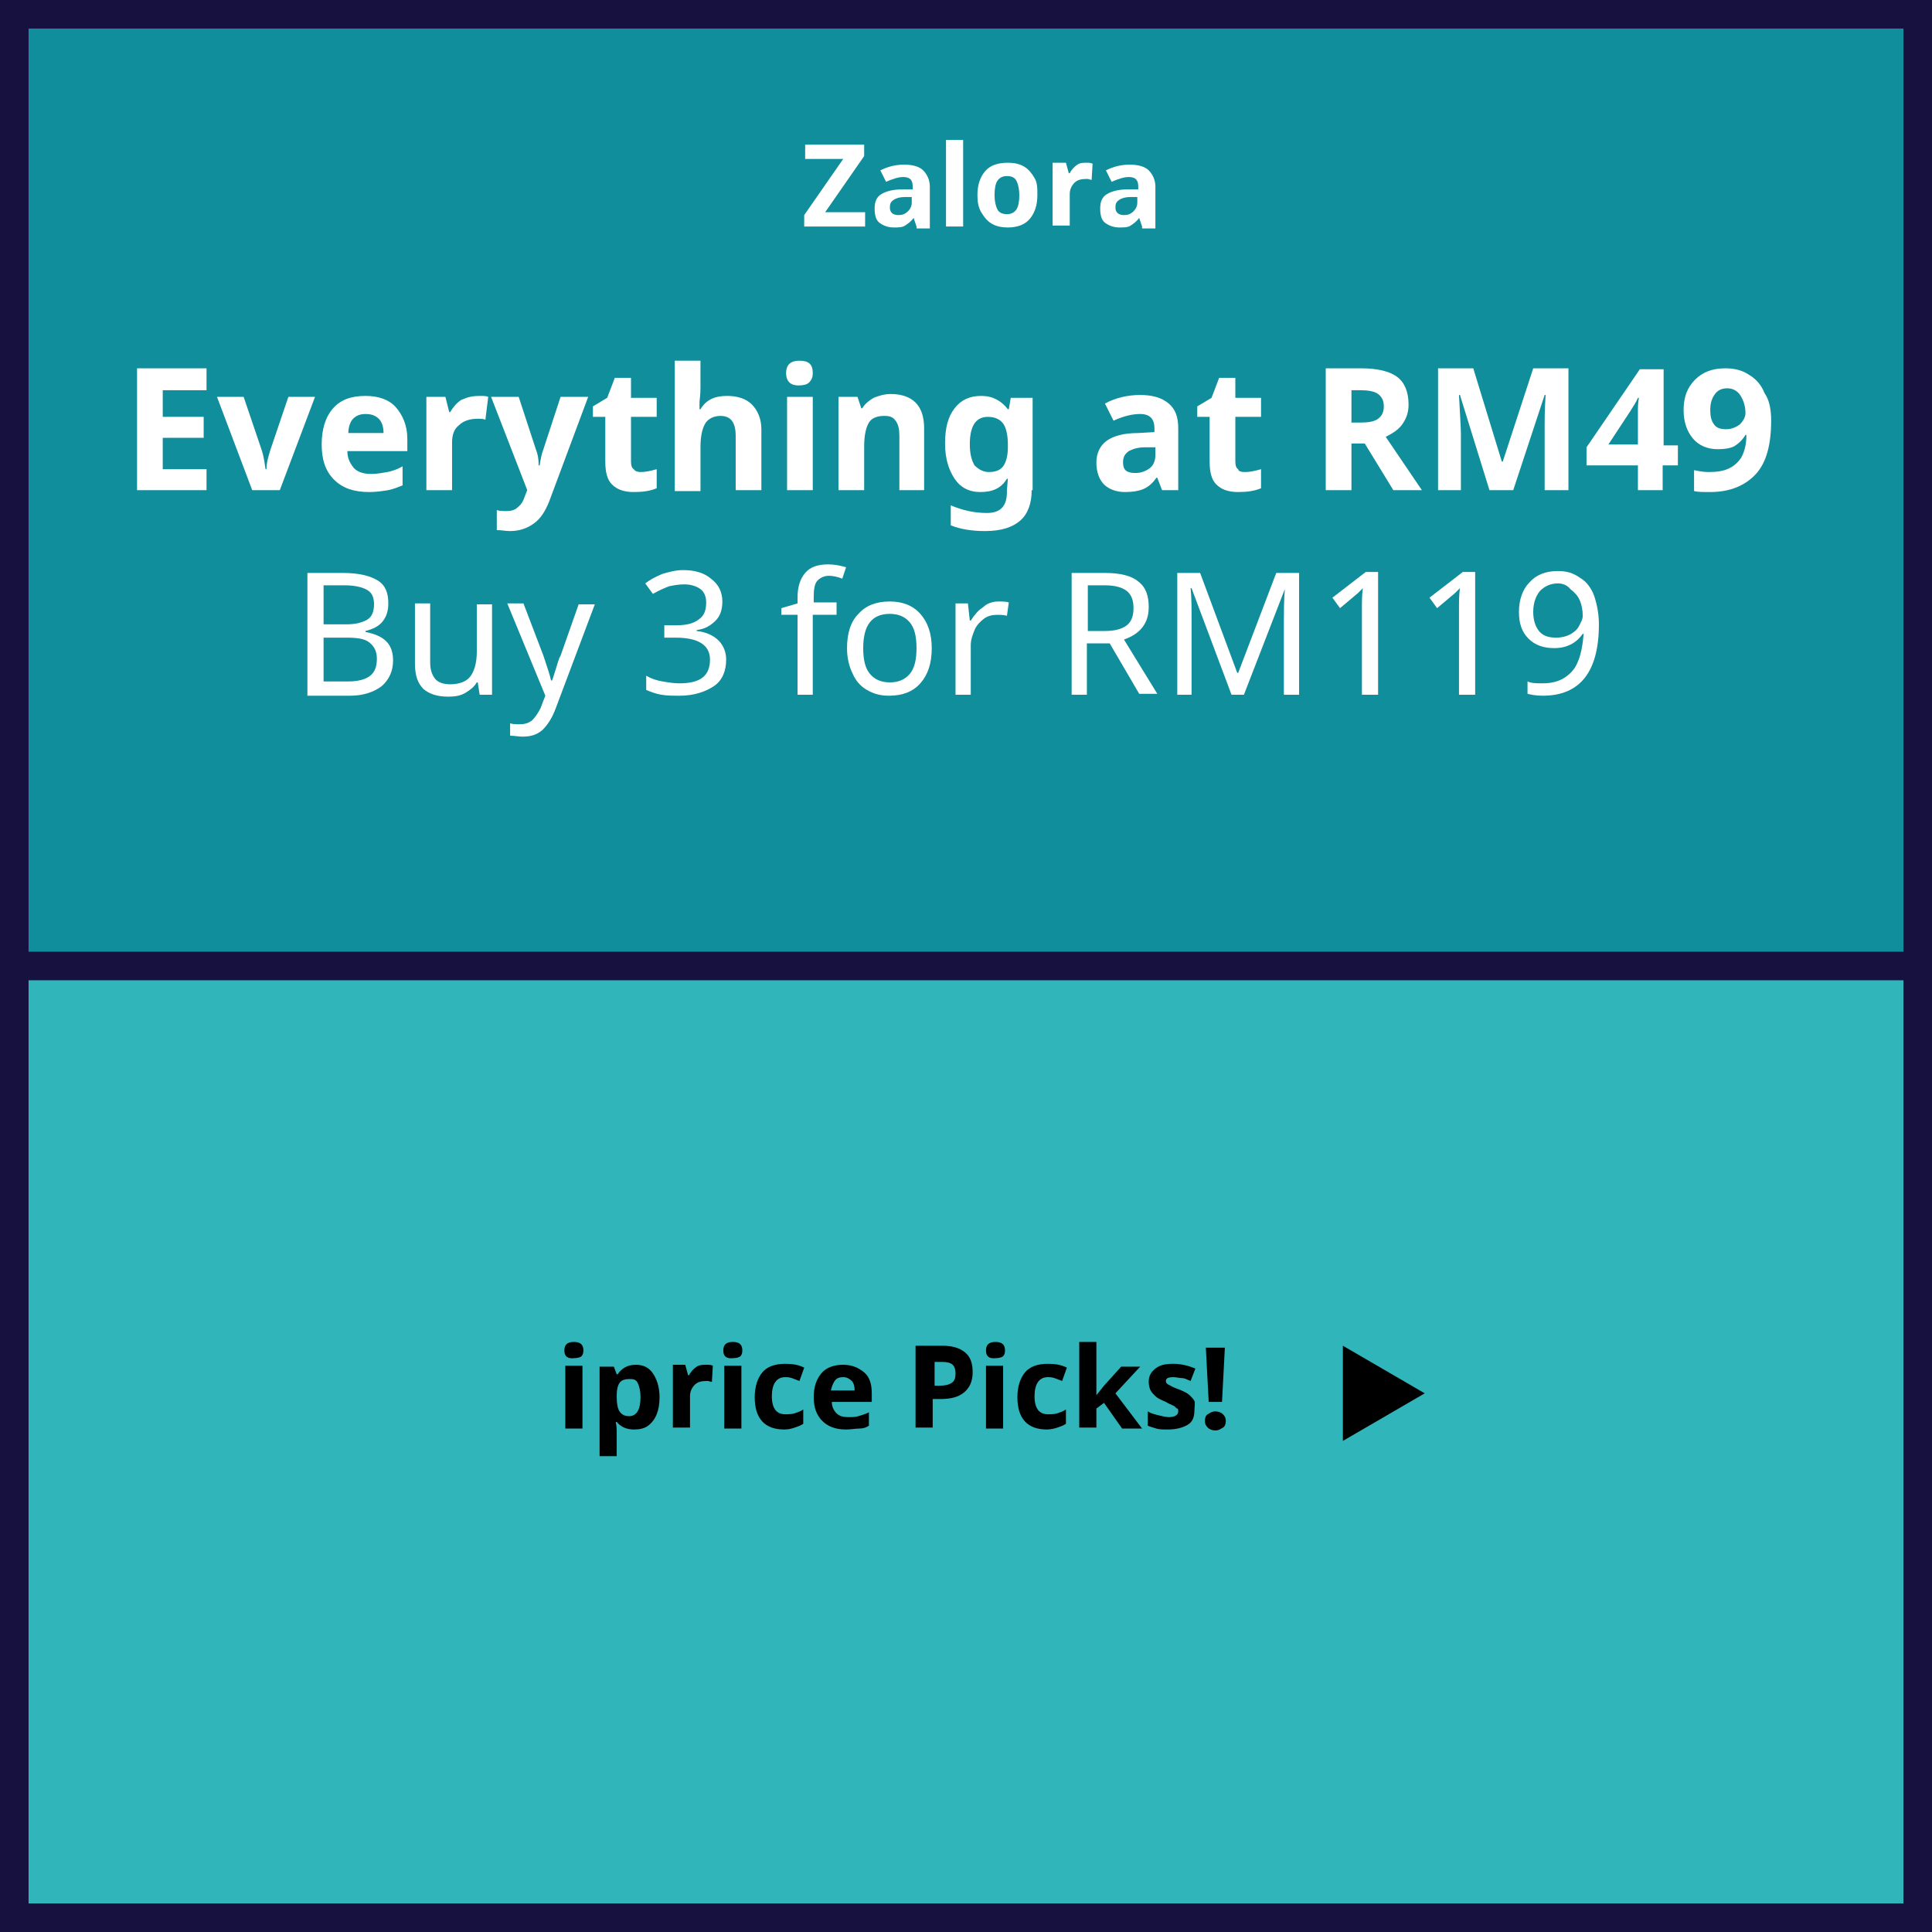 <!-- Generator: Adobe Illustrator 19.0.0, SVG Export Plug-In  -->
<svg version="1.1"
	 xmlns="http://www.w3.org/2000/svg" xmlns:xlink="http://www.w3.org/1999/xlink" xmlns:a="http://ns.adobe.com/AdobeSVGViewerExtensions/3.0/"
	 x="0px" y="0px" width="203px" height="203px" viewBox="0 0 203 203" style="enable-background:new 0 0 203 203;"
	 xml:space="preserve">
<rect x="0" y="0" width="203" height="203" fill="#333333" stroke="none"/>
<style type="text/css">
	.st0{fill:#30B5BA;stroke:#16113F;stroke-width:3;stroke-miterlimit:10;}
	.st1{fill:#118E9B;stroke:#16113F;stroke-width:3;stroke-miterlimit:10;}
	.st2{fill:#FFFFFF;}
</style>
<defs>
</defs>
<rect x="1.5" y="1.5" class="st0" width="200" height="200"/>
<rect x="1.5" y="1.5" class="st1" width="200" height="100"/>
<g>
	<path class="st2" d="M90.9,23.8h-6.4v-1.2l4.1-5.9h-4v-1.5h6.2v1.2l-4.1,5.9h4.2V23.8z"/>
	<path class="st2" d="M96.3,23.8L96,22.9h0c-0.3,0.4-0.6,0.6-0.9,0.8s-0.7,0.2-1.2,0.2c-0.6,0-1.1-0.2-1.5-0.5s-0.5-0.9-0.5-1.5
		c0-0.7,0.2-1.2,0.7-1.5s1.2-0.5,2.2-0.5l1.1,0v-0.3c0-0.7-0.3-1-1-1c-0.5,0-1.1,0.2-1.8,0.5l-0.6-1.2c0.8-0.4,1.6-0.6,2.5-0.6
		c0.9,0,1.6,0.2,2,0.6s0.7,1,0.7,1.7v4.4H96.3z M95.8,20.7l-0.7,0c-0.5,0-0.9,0.1-1.2,0.3s-0.4,0.4-0.4,0.8c0,0.5,0.3,0.8,0.9,0.8
		c0.4,0,0.7-0.1,1-0.4s0.4-0.6,0.4-0.9V20.7z"/>
	<path class="st2" d="M101.2,23.8h-1.8v-9.1h1.8V23.8z"/>
	<path class="st2" d="M109,20.5c0,1.1-0.3,1.9-0.8,2.5s-1.3,0.9-2.3,0.9c-0.6,0-1.2-0.1-1.7-0.4s-0.8-0.7-1.1-1.2s-0.4-1.1-0.4-1.8
		c0-1.1,0.3-1.9,0.8-2.5s1.3-0.9,2.4-0.9c0.6,0,1.2,0.1,1.7,0.4s0.8,0.7,1.1,1.2S109,19.8,109,20.5z M104.5,20.5
		c0,0.6,0.1,1.1,0.3,1.5s0.6,0.5,1,0.5c0.5,0,0.8-0.2,1-0.5s0.3-0.8,0.3-1.5c0-0.6-0.1-1.1-0.3-1.5s-0.6-0.5-1-0.5
		c-0.5,0-0.8,0.2-1,0.5S104.5,19.8,104.5,20.5z"/>
	<path class="st2" d="M114.2,17.1c0.2,0,0.4,0,0.6,0.1l-0.1,1.7c-0.1,0-0.3-0.1-0.5-0.1c-0.6,0-1,0.1-1.3,0.4s-0.5,0.7-0.5,1.2v3.3
		h-1.8v-6.6h1.4l0.3,1.1h0.1c0.2-0.4,0.5-0.7,0.8-0.9S113.8,17.1,114.2,17.1z"/>
	<path class="st2" d="M120,23.8l-0.3-0.9h0c-0.3,0.4-0.6,0.6-0.9,0.8s-0.7,0.2-1.2,0.2c-0.6,0-1.1-0.2-1.5-0.5s-0.5-0.9-0.5-1.5
		c0-0.7,0.2-1.2,0.7-1.5s1.2-0.5,2.2-0.5l1.1,0v-0.3c0-0.7-0.3-1-1-1c-0.5,0-1.1,0.2-1.8,0.5l-0.6-1.2c0.8-0.4,1.6-0.6,2.5-0.6
		c0.9,0,1.6,0.2,2,0.6s0.7,1,0.7,1.7v4.4H120z M119.5,20.7l-0.7,0c-0.5,0-0.9,0.1-1.2,0.3s-0.4,0.4-0.4,0.8c0,0.5,0.3,0.8,0.9,0.8
		c0.4,0,0.7-0.1,1-0.4s0.4-0.6,0.4-0.9V20.7z"/>
</g>
<g>
	<path class="st2" d="M21.7,51.5h-7.3V38.7h7.3V41h-4.6v2.8h4.3V46h-4.3v3.3h4.6V51.5z"/>
	<path class="st2" d="M26.5,51.5l-3.7-9.8h2.8l1.9,5.6c0.2,0.6,0.3,1.3,0.4,2h0.1c0-0.7,0.2-1.3,0.4-2l1.9-5.6h2.8l-3.7,9.8H26.5z"
		/>
	<path class="st2" d="M38.8,51.7c-1.6,0-2.8-0.4-3.7-1.3c-0.9-0.9-1.3-2.1-1.3-3.7c0-1.6,0.4-2.9,1.2-3.8c0.8-0.9,1.9-1.3,3.4-1.3
		c1.4,0,2.5,0.4,3.2,1.2s1.2,1.9,1.2,3.3v1.3h-6.3c0,0.8,0.3,1.3,0.7,1.8c0.4,0.4,1,0.6,1.8,0.6c0.6,0,1.1-0.1,1.7-0.2
		c0.5-0.1,1.1-0.3,1.6-0.6V51c-0.5,0.2-1,0.4-1.5,0.5C40.2,51.6,39.5,51.7,38.8,51.7z M38.4,43.5c-0.6,0-1,0.2-1.3,0.5
		s-0.5,0.9-0.5,1.5h3.7c0-0.7-0.2-1.2-0.5-1.5C39.4,43.6,38.9,43.5,38.4,43.5z"/>
	<path class="st2" d="M50.4,41.6c0.4,0,0.7,0,0.9,0.1L51,44.1c-0.2-0.1-0.5-0.1-0.8-0.1c-0.8,0-1.5,0.2-2,0.7
		c-0.5,0.4-0.7,1-0.7,1.8v5h-2.7v-9.8h2l0.4,1.6h0.1c0.3-0.5,0.7-1,1.2-1.3C49.2,41.7,49.7,41.6,50.4,41.6z"/>
	<path class="st2" d="M51.6,41.7h2.9l1.8,5.5c0.2,0.5,0.3,1,0.3,1.7h0.1c0.1-0.6,0.2-1.2,0.4-1.7l1.8-5.5h2.9l-4.1,11
		c-0.4,1-0.9,1.8-1.6,2.3s-1.5,0.8-2.5,0.8c-0.5,0-0.9-0.1-1.4-0.1v-2.1c0.3,0.1,0.7,0.1,1,0.1c0.5,0,0.9-0.1,1.2-0.4
		c0.4-0.3,0.6-0.7,0.8-1.3l0.2-0.5L51.6,41.7z"/>
	<path class="st2" d="M67.3,49.6c0.5,0,1-0.1,1.7-0.3v2c-0.7,0.3-1.5,0.4-2.4,0.4c-1.1,0-1.8-0.3-2.3-0.8c-0.5-0.5-0.7-1.3-0.7-2.4
		v-4.7h-1.3v-1.1l1.5-0.9l0.8-2.1h1.7v2.1h2.7v2h-2.7v4.7c0,0.4,0.1,0.7,0.3,0.8C66.7,49.5,67,49.6,67.3,49.6z"/>
	<path class="st2" d="M80,51.5h-2.7v-5.7c0-1.4-0.5-2.1-1.6-2.1c-0.7,0-1.3,0.3-1.6,0.8s-0.5,1.3-0.5,2.5v4.6h-2.7V37.9h2.7v2.8
		c0,0.2,0,0.7-0.1,1.5L73.5,43h0.1c0.6-1,1.5-1.4,2.8-1.4c1.1,0,2,0.3,2.6,0.9S80,44,80,45.1V51.5z"/>
	<path class="st2" d="M82.6,39.2c0-0.9,0.5-1.3,1.4-1.3c1,0,1.4,0.4,1.4,1.3c0,0.4-0.1,0.7-0.4,1c-0.2,0.2-0.6,0.3-1.1,0.3
		C83.1,40.5,82.6,40.1,82.6,39.2z M85.4,51.5h-2.7v-9.8h2.7V51.5z"/>
	<path class="st2" d="M97.2,51.5h-2.7v-5.7c0-0.7-0.1-1.2-0.4-1.6c-0.3-0.4-0.6-0.5-1.2-0.5c-0.7,0-1.3,0.2-1.6,0.7
		c-0.3,0.5-0.5,1.3-0.5,2.5v4.6h-2.7v-9.8h2l0.4,1.2h0.1c0.3-0.5,0.7-0.8,1.2-1.1c0.5-0.2,1.1-0.4,1.8-0.4c1.1,0,2,0.3,2.6,0.9
		c0.6,0.6,0.9,1.5,0.9,2.7V51.5z"/>
	<path class="st2" d="M108.4,51.5c0,1.4-0.4,2.5-1.2,3.2s-2,1.1-3.7,1.1c-1.4,0-2.6-0.2-3.6-0.6v-2.1c1.2,0.5,2.4,0.8,3.8,0.8
		c1.4,0,2.1-0.7,2.1-2.2v-0.2l0.1-1.2h-0.1c-0.6,1-1.5,1.4-2.8,1.4c-1.2,0-2.1-0.5-2.7-1.4c-0.6-0.9-1-2.1-1-3.7
		c0-1.6,0.3-2.8,1-3.7c0.7-0.9,1.6-1.3,2.8-1.3c1.2,0,2.1,0.5,2.8,1.4h0.1l0.2-1.2h2.3V51.5z M103.9,49.6c0.7,0,1.2-0.2,1.5-0.6
		s0.5-1.1,0.5-2v-0.3c0-1-0.2-1.8-0.5-2.2s-0.8-0.7-1.6-0.7c-1.3,0-1.9,1-1.9,2.9c0,1,0.2,1.7,0.5,2.2
		C102.8,49.3,103.3,49.6,103.9,49.6z"/>
	<path class="st2" d="M122.1,51.5l-0.5-1.3h-0.1c-0.4,0.6-0.9,1-1.4,1.2c-0.5,0.2-1.1,0.3-1.9,0.3c-0.9,0-1.7-0.3-2.2-0.8
		c-0.5-0.5-0.8-1.3-0.8-2.3c0-1,0.4-1.8,1.1-2.3s1.8-0.8,3.3-0.8l1.7-0.1V45c0-1-0.5-1.5-1.5-1.5c-0.8,0-1.7,0.2-2.8,0.7l-0.9-1.8
		c1.1-0.6,2.4-0.9,3.7-0.9c1.3,0,2.3,0.3,3,0.9c0.7,0.6,1,1.4,1,2.6v6.5H122.1z M121.3,47l-1,0c-0.8,0-1.3,0.2-1.7,0.4
		c-0.4,0.3-0.6,0.6-0.6,1.2c0,0.8,0.4,1.1,1.3,1.1c0.6,0,1.1-0.2,1.5-0.5s0.6-0.8,0.6-1.4V47z"/>
	<path class="st2" d="M130.8,49.6c0.5,0,1-0.1,1.7-0.3v2c-0.7,0.3-1.5,0.4-2.4,0.4c-1.1,0-1.8-0.3-2.3-0.8c-0.5-0.5-0.7-1.3-0.7-2.4
		v-4.7h-1.3v-1.1l1.5-0.9l0.8-2.1h1.7v2.1h2.7v2h-2.7v4.7c0,0.4,0.1,0.7,0.3,0.8C130.1,49.5,130.4,49.6,130.8,49.6z"/>
	<path class="st2" d="M142,46.6v4.9h-2.7V38.7h3.7c1.7,0,3,0.3,3.8,0.9s1.2,1.6,1.2,2.9c0,0.8-0.2,1.4-0.6,2c-0.4,0.6-1,1-1.8,1.4
		l3.8,5.6h-3l-3-4.9H142z M142,44.4h0.9c0.9,0,1.5-0.1,1.9-0.4c0.4-0.3,0.6-0.7,0.6-1.3c0-0.6-0.2-1-0.6-1.3s-1.1-0.4-1.9-0.4H142
		V44.4z"/>
	<path class="st2" d="M156.5,51.5l-3.1-10h-0.1c0.1,2,0.2,3.4,0.2,4.1v5.9h-2.4V38.7h3.7l3,9.8h0.1l3.2-9.8h3.7v12.8h-2.5v-6
		c0-0.3,0-0.6,0-1c0-0.4,0-1.4,0.1-3h-0.1l-3.3,10H156.5z"/>
	<path class="st2" d="M176.2,48.9h-1.5v2.6h-2.6v-2.6h-5.4V47l5.6-8.2h2.5v8h1.5V48.9z M172.1,46.8v-2.2c0-0.4,0-0.9,0-1.6
		c0-0.7,0.1-1.1,0.1-1.2h-0.1c-0.2,0.5-0.5,0.9-0.8,1.4l-2.3,3.5H172.1z"/>
	<path class="st2" d="M186.1,44.2c0,2.5-0.5,4.4-1.6,5.6c-1.1,1.2-2.7,1.9-4.8,1.9c-0.8,0-1.3,0-1.7-0.1v-2.2c0.5,0.1,1,0.2,1.5,0.2
		c0.9,0,1.6-0.1,2.2-0.4c0.6-0.3,1-0.7,1.3-1.2c0.3-0.6,0.5-1.3,0.5-2.3h-0.1c-0.3,0.5-0.7,0.9-1.2,1.2c-0.4,0.2-1,0.3-1.7,0.3
		c-1.1,0-2-0.4-2.6-1.1c-0.6-0.7-1-1.7-1-3c0-1.4,0.4-2.4,1.2-3.2c0.8-0.8,1.8-1.2,3.2-1.2c0.9,0,1.8,0.2,2.5,0.7
		c0.7,0.4,1.3,1.1,1.6,1.9C185.9,42,186.1,43,186.1,44.2z M181.5,40.8c-0.6,0-1,0.2-1.3,0.6c-0.3,0.4-0.5,0.9-0.5,1.7
		c0,0.6,0.1,1.1,0.4,1.5c0.3,0.4,0.7,0.5,1.3,0.5c0.5,0,1-0.2,1.4-0.5c0.4-0.4,0.6-0.8,0.6-1.2c0-0.7-0.2-1.3-0.5-1.8
		S182.1,40.8,181.5,40.8z"/>
	<path class="st2" d="M32.4,60.2H36c1.7,0,2.9,0.3,3.7,0.8s1.1,1.3,1.1,2.4c0,0.8-0.2,1.4-0.6,1.9c-0.4,0.5-1,0.8-1.8,1v0.1
		c1,0.2,1.7,0.5,2.2,1c0.5,0.5,0.7,1.2,0.7,2c0,1.1-0.4,2-1.2,2.7c-0.8,0.6-1.9,1-3.3,1h-4.5V60.2z M34,65.6h2.4
		c1,0,1.7-0.2,2.2-0.5s0.7-0.9,0.7-1.6c0-0.7-0.2-1.2-0.7-1.5c-0.5-0.3-1.3-0.5-2.4-0.5H34V65.6z M34,67v4.6h2.6
		c1,0,1.8-0.2,2.3-0.6c0.5-0.4,0.7-1,0.7-1.8c0-0.8-0.3-1.3-0.8-1.7c-0.5-0.4-1.3-0.5-2.4-0.5H34z"/>
	<path class="st2" d="M45.2,63.4v6.2c0,0.8,0.2,1.3,0.5,1.7s0.9,0.6,1.6,0.6c1,0,1.7-0.3,2.1-0.8s0.7-1.4,0.7-2.6v-5h1.6V73h-1.3
		l-0.2-1.3h-0.1c-0.3,0.5-0.7,0.8-1.2,1.1c-0.5,0.3-1.1,0.4-1.8,0.4c-1.2,0-2-0.3-2.6-0.8c-0.6-0.6-0.9-1.4-0.9-2.7v-6.3H45.2z"/>
	<path class="st2" d="M53.3,63.4H55l2.1,5.5c0.4,1.2,0.7,2.1,0.8,2.6h0.1c0.1-0.2,0.2-0.6,0.4-1.2c0.2-0.6,0.3-1.1,0.5-1.4l1.9-5.4
		h1.7l-4.1,10.9c-0.4,1.1-0.9,1.8-1.4,2.3c-0.6,0.5-1.2,0.7-2.1,0.7c-0.4,0-0.9-0.1-1.3-0.1v-1.3c0.3,0.1,0.6,0.1,1,0.1
		c0.5,0,0.9-0.1,1.3-0.4c0.3-0.3,0.6-0.7,0.9-1.3l0.5-1.3L53.3,63.4z"/>
	<path class="st2" d="M75.9,63.2c0,0.8-0.2,1.5-0.7,2s-1.1,0.9-2,1v0.1c1,0.1,1.8,0.5,2.3,1s0.8,1.2,0.8,2c0,1.2-0.4,2.2-1.3,2.8
		s-2.1,1-3.6,1c-0.7,0-1.3,0-1.9-0.1c-0.6-0.1-1.1-0.3-1.6-0.5V71c0.5,0.3,1.1,0.5,1.7,0.6c0.6,0.1,1.2,0.2,1.8,0.2
		c2.2,0,3.2-0.8,3.2-2.5c0-1.5-1.2-2.3-3.6-2.3h-1.2v-1.3h1.3c1,0,1.8-0.2,2.3-0.6c0.6-0.4,0.8-1,0.8-1.8c0-0.6-0.2-1.1-0.6-1.4
		s-1-0.5-1.7-0.5c-0.6,0-1.1,0.1-1.6,0.2c-0.5,0.2-1,0.4-1.7,0.8l-0.8-1.1c0.5-0.4,1.1-0.7,1.8-1c0.7-0.2,1.4-0.4,2.2-0.4
		c1.2,0,2.2,0.3,2.9,0.9C75.5,61.4,75.9,62.2,75.9,63.2z"/>
	<path class="st2" d="M87.8,64.6h-2.4V73h-1.6v-8.4h-1.7v-0.7l1.7-0.5v-0.6c0-1.2,0.3-2,0.8-2.6c0.5-0.6,1.3-0.9,2.4-0.9
		c0.6,0,1.2,0.1,1.9,0.3l-0.4,1.2c-0.5-0.2-1-0.3-1.4-0.3c-0.5,0-0.9,0.2-1.2,0.5c-0.3,0.3-0.4,0.9-0.4,1.7v0.6h2.4V64.6z"/>
	<path class="st2" d="M97.9,68.1c0,1.6-0.4,2.8-1.2,3.7s-1.9,1.3-3.3,1.3c-0.9,0-1.6-0.2-2.3-0.6c-0.7-0.4-1.2-1-1.5-1.7
		C89.2,70,89,69.1,89,68.1c0-1.6,0.4-2.8,1.2-3.6c0.8-0.9,1.9-1.3,3.3-1.3c1.3,0,2.4,0.4,3.2,1.3C97.5,65.4,97.9,66.6,97.9,68.1z
		 M90.7,68.1c0,1.2,0.2,2.1,0.7,2.7s1.2,0.9,2.1,0.9c0.9,0,1.6-0.3,2.1-0.9c0.5-0.6,0.7-1.5,0.7-2.7c0-1.2-0.2-2.1-0.7-2.7
		c-0.5-0.6-1.2-0.9-2.1-0.9C91.6,64.5,90.7,65.7,90.7,68.1z"/>
	<path class="st2" d="M104.9,63.2c0.4,0,0.8,0,1.1,0.1l-0.2,1.4c-0.4-0.1-0.7-0.1-1-0.1c-0.5,0-1,0.1-1.4,0.4s-0.8,0.7-1,1.2
		c-0.2,0.5-0.4,1-0.4,1.6V73h-1.6v-9.6h1.3l0.2,1.8h0.1c0.4-0.6,0.8-1.1,1.3-1.4C103.7,63.4,104.3,63.2,104.9,63.2z"/>
	<path class="st2" d="M114.2,67.7V73h-1.6V60.2h3.5c1.6,0,2.8,0.3,3.5,0.9c0.8,0.6,1.1,1.5,1.1,2.7c0,1.7-0.9,2.8-2.6,3.4l3.5,5.7
		h-1.9l-3.1-5.3H114.2z M114.2,66.3h1.9c1,0,1.8-0.2,2.3-0.6c0.5-0.4,0.7-1,0.7-1.8c0-0.8-0.2-1.4-0.7-1.8c-0.5-0.4-1.3-0.6-2.3-0.6
		h-1.8V66.3z"/>
	<path class="st2" d="M129.4,73l-4.2-11.2h-0.1c0.1,0.9,0.1,2.1,0.1,3.4V73h-1.5V60.2h2.4l3.9,10.5h0.1l4-10.5h2.4V73h-1.6v-7.8
		c0-0.9,0-2,0.1-3.3H135L130.7,73H129.4z"/>
	<path class="st2" d="M144.6,73h-1.5V64c0-0.8,0-1.5,0.1-2.2c-0.2,0.2-0.3,0.3-0.5,0.5c-0.6,0.5-1.2,1-1.9,1.6l-0.8-1.1l3.5-2.7h1.3
		V73z"/>
	<path class="st2" d="M154.8,73h-1.5V64c0-0.8,0-1.5,0.1-2.2c-0.2,0.2-0.3,0.3-0.5,0.5c-0.6,0.5-1.2,1-1.9,1.6l-0.8-1.1l3.5-2.7h1.3
		V73z"/>
	<path class="st2" d="M168,65.6c0,5-2,7.5-5.9,7.5c-0.7,0-1.2-0.1-1.6-0.2v-1.3c0.4,0.2,1,0.2,1.6,0.2c0.9,0,1.7-0.2,2.3-0.6
		c0.6-0.4,1.1-0.9,1.4-1.7c0.3-0.7,0.5-1.7,0.6-2.9h-0.1c-0.7,1-1.7,1.5-3,1.5c-1.1,0-2-0.3-2.7-1s-1-1.6-1-2.8
		c0-1.3,0.4-2.4,1.1-3.1c0.7-0.8,1.7-1.2,3-1.2c0.9,0,1.6,0.2,2.3,0.7c0.7,0.4,1.2,1.1,1.5,1.9C167.8,63.5,168,64.5,168,65.6z
		 M163.7,61.3c-0.8,0-1.4,0.3-1.9,0.8c-0.4,0.5-0.7,1.2-0.7,2.2c0,0.8,0.2,1.5,0.6,2s1,0.7,1.8,0.7c0.5,0,1-0.1,1.4-0.3
		c0.4-0.2,0.8-0.5,1-0.9s0.4-0.7,0.4-1.1c0-0.6-0.1-1.1-0.3-1.6c-0.2-0.5-0.6-0.9-1-1.2C164.7,61.5,164.2,61.3,163.7,61.3z"/>
</g>
<g>
	<g>
		<path d="M59.3,141.9c0-0.6,0.3-0.9,1-0.9s1,0.3,1,0.9c0,0.3-0.1,0.5-0.2,0.6s-0.4,0.2-0.7,0.2C59.6,142.8,59.3,142.5,59.3,141.9z
			 M61.2,150.1h-1.8v-6.6h1.8V150.1z"/>
		<path d="M66.6,150.2c-0.8,0-1.4-0.3-1.8-0.8h-0.1c0.1,0.5,0.1,0.9,0.1,0.9v2.7H63v-9.4h1.5l0.3,0.8h0.1c0.4-0.6,1-1,1.9-1
			c0.8,0,1.4,0.3,1.8,0.9s0.7,1.4,0.7,2.5c0,0.7-0.1,1.3-0.3,1.8s-0.5,0.9-0.9,1.2S67.2,150.2,66.6,150.2z M66.1,144.9
			c-0.4,0-0.8,0.1-1,0.4s-0.3,0.7-0.3,1.3v0.2c0,0.7,0.1,1.2,0.3,1.5s0.5,0.5,1,0.5c0.8,0,1.2-0.7,1.2-2c0-0.6-0.1-1.1-0.3-1.5
			S66.5,144.9,66.1,144.9z"/>
		<path d="M74.3,143.4c0.2,0,0.4,0,0.6,0.1l-0.1,1.7c-0.1,0-0.3-0.1-0.5-0.1c-0.6,0-1,0.1-1.3,0.4s-0.5,0.7-0.5,1.2v3.3h-1.8v-6.6
			H72l0.3,1.1h0.1c0.2-0.4,0.5-0.7,0.8-0.9S73.9,143.4,74.3,143.4z"/>
		<path d="M76,141.9c0-0.6,0.3-0.9,1-0.9s1,0.3,1,0.9c0,0.3-0.1,0.5-0.2,0.6s-0.4,0.2-0.7,0.2C76.3,142.8,76,142.5,76,141.9z
			 M77.9,150.1h-1.8v-6.6h1.8V150.1z"/>
		<path d="M82.4,150.2c-2,0-3.1-1.1-3.1-3.4c0-1.1,0.3-2,0.8-2.6s1.3-0.9,2.4-0.9c0.8,0,1.4,0.1,2,0.4l-0.5,1.4
			c-0.3-0.1-0.5-0.2-0.8-0.3s-0.5-0.1-0.7-0.1c-0.9,0-1.4,0.7-1.4,2c0,1.3,0.5,1.9,1.4,1.9c0.3,0,0.7,0,1-0.1s0.6-0.2,0.9-0.4v1.5
			c-0.3,0.2-0.6,0.3-0.9,0.4S82.9,150.2,82.4,150.2z"/>
		<path d="M88.9,150.2c-1.1,0-1.9-0.3-2.5-0.9s-0.9-1.4-0.9-2.5c0-1.1,0.3-1.9,0.8-2.5s1.3-0.9,2.3-0.9c0.9,0,1.6,0.3,2.2,0.8
			s0.8,1.3,0.8,2.2v0.9h-4.2c0,0.5,0.2,0.9,0.5,1.2s0.7,0.4,1.2,0.4c0.4,0,0.8,0,1.1-0.1s0.7-0.2,1.1-0.4v1.4
			c-0.3,0.2-0.6,0.3-1,0.3S89.4,150.2,88.9,150.2z M88.6,144.7c-0.4,0-0.7,0.1-0.9,0.4s-0.3,0.6-0.4,1h2.5c0-0.4-0.1-0.8-0.3-1
			S89,144.7,88.6,144.7z"/>
		<path d="M102.2,144.2c0,0.9-0.3,1.6-0.9,2.1s-1.4,0.7-2.5,0.7h-0.8v3h-1.8v-8.6H99c1,0,1.8,0.2,2.4,0.7S102.2,143.3,102.2,144.2z
			 M98.1,145.6h0.6c0.6,0,1-0.1,1.3-0.3s0.4-0.5,0.4-1c0-0.4-0.1-0.7-0.3-0.9s-0.6-0.3-1.1-0.3h-0.8V145.6z"/>
		<path d="M103.6,141.9c0-0.6,0.3-0.9,1-0.9s1,0.3,1,0.9c0,0.3-0.1,0.5-0.2,0.6s-0.4,0.2-0.7,0.2
			C103.9,142.8,103.6,142.5,103.6,141.9z M105.4,150.1h-1.8v-6.6h1.8V150.1z"/>
		<path d="M110,150.2c-2,0-3.1-1.1-3.1-3.4c0-1.1,0.3-2,0.8-2.6s1.3-0.9,2.4-0.9c0.8,0,1.4,0.1,2,0.4l-0.5,1.4
			c-0.3-0.1-0.5-0.2-0.8-0.3s-0.5-0.1-0.7-0.1c-0.9,0-1.4,0.7-1.4,2c0,1.3,0.5,1.9,1.4,1.9c0.3,0,0.7,0,1-0.1s0.6-0.2,0.9-0.4v1.5
			c-0.3,0.2-0.6,0.3-0.9,0.4S110.4,150.2,110,150.2z"/>
		<path d="M115.2,146.6l0.8-1l1.8-2h2l-2.6,2.8l2.8,3.7h-2.1l-1.9-2.7l-0.8,0.6v2h-1.8V141h1.8v4.1L115.2,146.6L115.2,146.6z"/>
		<path d="M125.5,148.2c0,0.7-0.2,1.2-0.7,1.5s-1.2,0.5-2.1,0.5c-0.5,0-0.9,0-1.2-0.1s-0.7-0.2-0.9-0.3v-1.5
			c0.3,0.2,0.7,0.3,1.1,0.4s0.8,0.2,1.1,0.2c0.6,0,1-0.2,1-0.6c0-0.1,0-0.3-0.1-0.3s-0.2-0.2-0.4-0.3s-0.5-0.2-0.8-0.4
			c-0.5-0.2-0.9-0.4-1.1-0.6s-0.4-0.4-0.5-0.6s-0.2-0.5-0.2-0.9c0-0.6,0.2-1,0.7-1.4s1.1-0.5,1.9-0.5c0.8,0,1.6,0.2,2.3,0.5
			l-0.5,1.3c-0.3-0.1-0.6-0.3-0.9-0.3s-0.6-0.1-0.9-0.1c-0.5,0-0.8,0.1-0.8,0.4c0,0.2,0.1,0.3,0.3,0.4s0.5,0.3,1.1,0.5
			c0.5,0.2,0.9,0.4,1.1,0.6s0.4,0.4,0.5,0.6S125.5,147.9,125.5,148.2z"/>
		<path d="M126.6,149.3c0-0.3,0.1-0.6,0.3-0.7s0.4-0.3,0.8-0.3c0.3,0,0.6,0.1,0.8,0.3s0.3,0.4,0.3,0.7c0,0.3-0.1,0.6-0.3,0.7
			s-0.4,0.3-0.8,0.3c-0.3,0-0.6-0.1-0.8-0.3S126.6,149.6,126.6,149.3z M128.4,147.3H127l-0.3-5.7h2L128.4,147.3z"/>
	</g>
</g>
<polygon points="141.1,141.4 149.7,146.4 141.1,151.4 "/>
</svg>